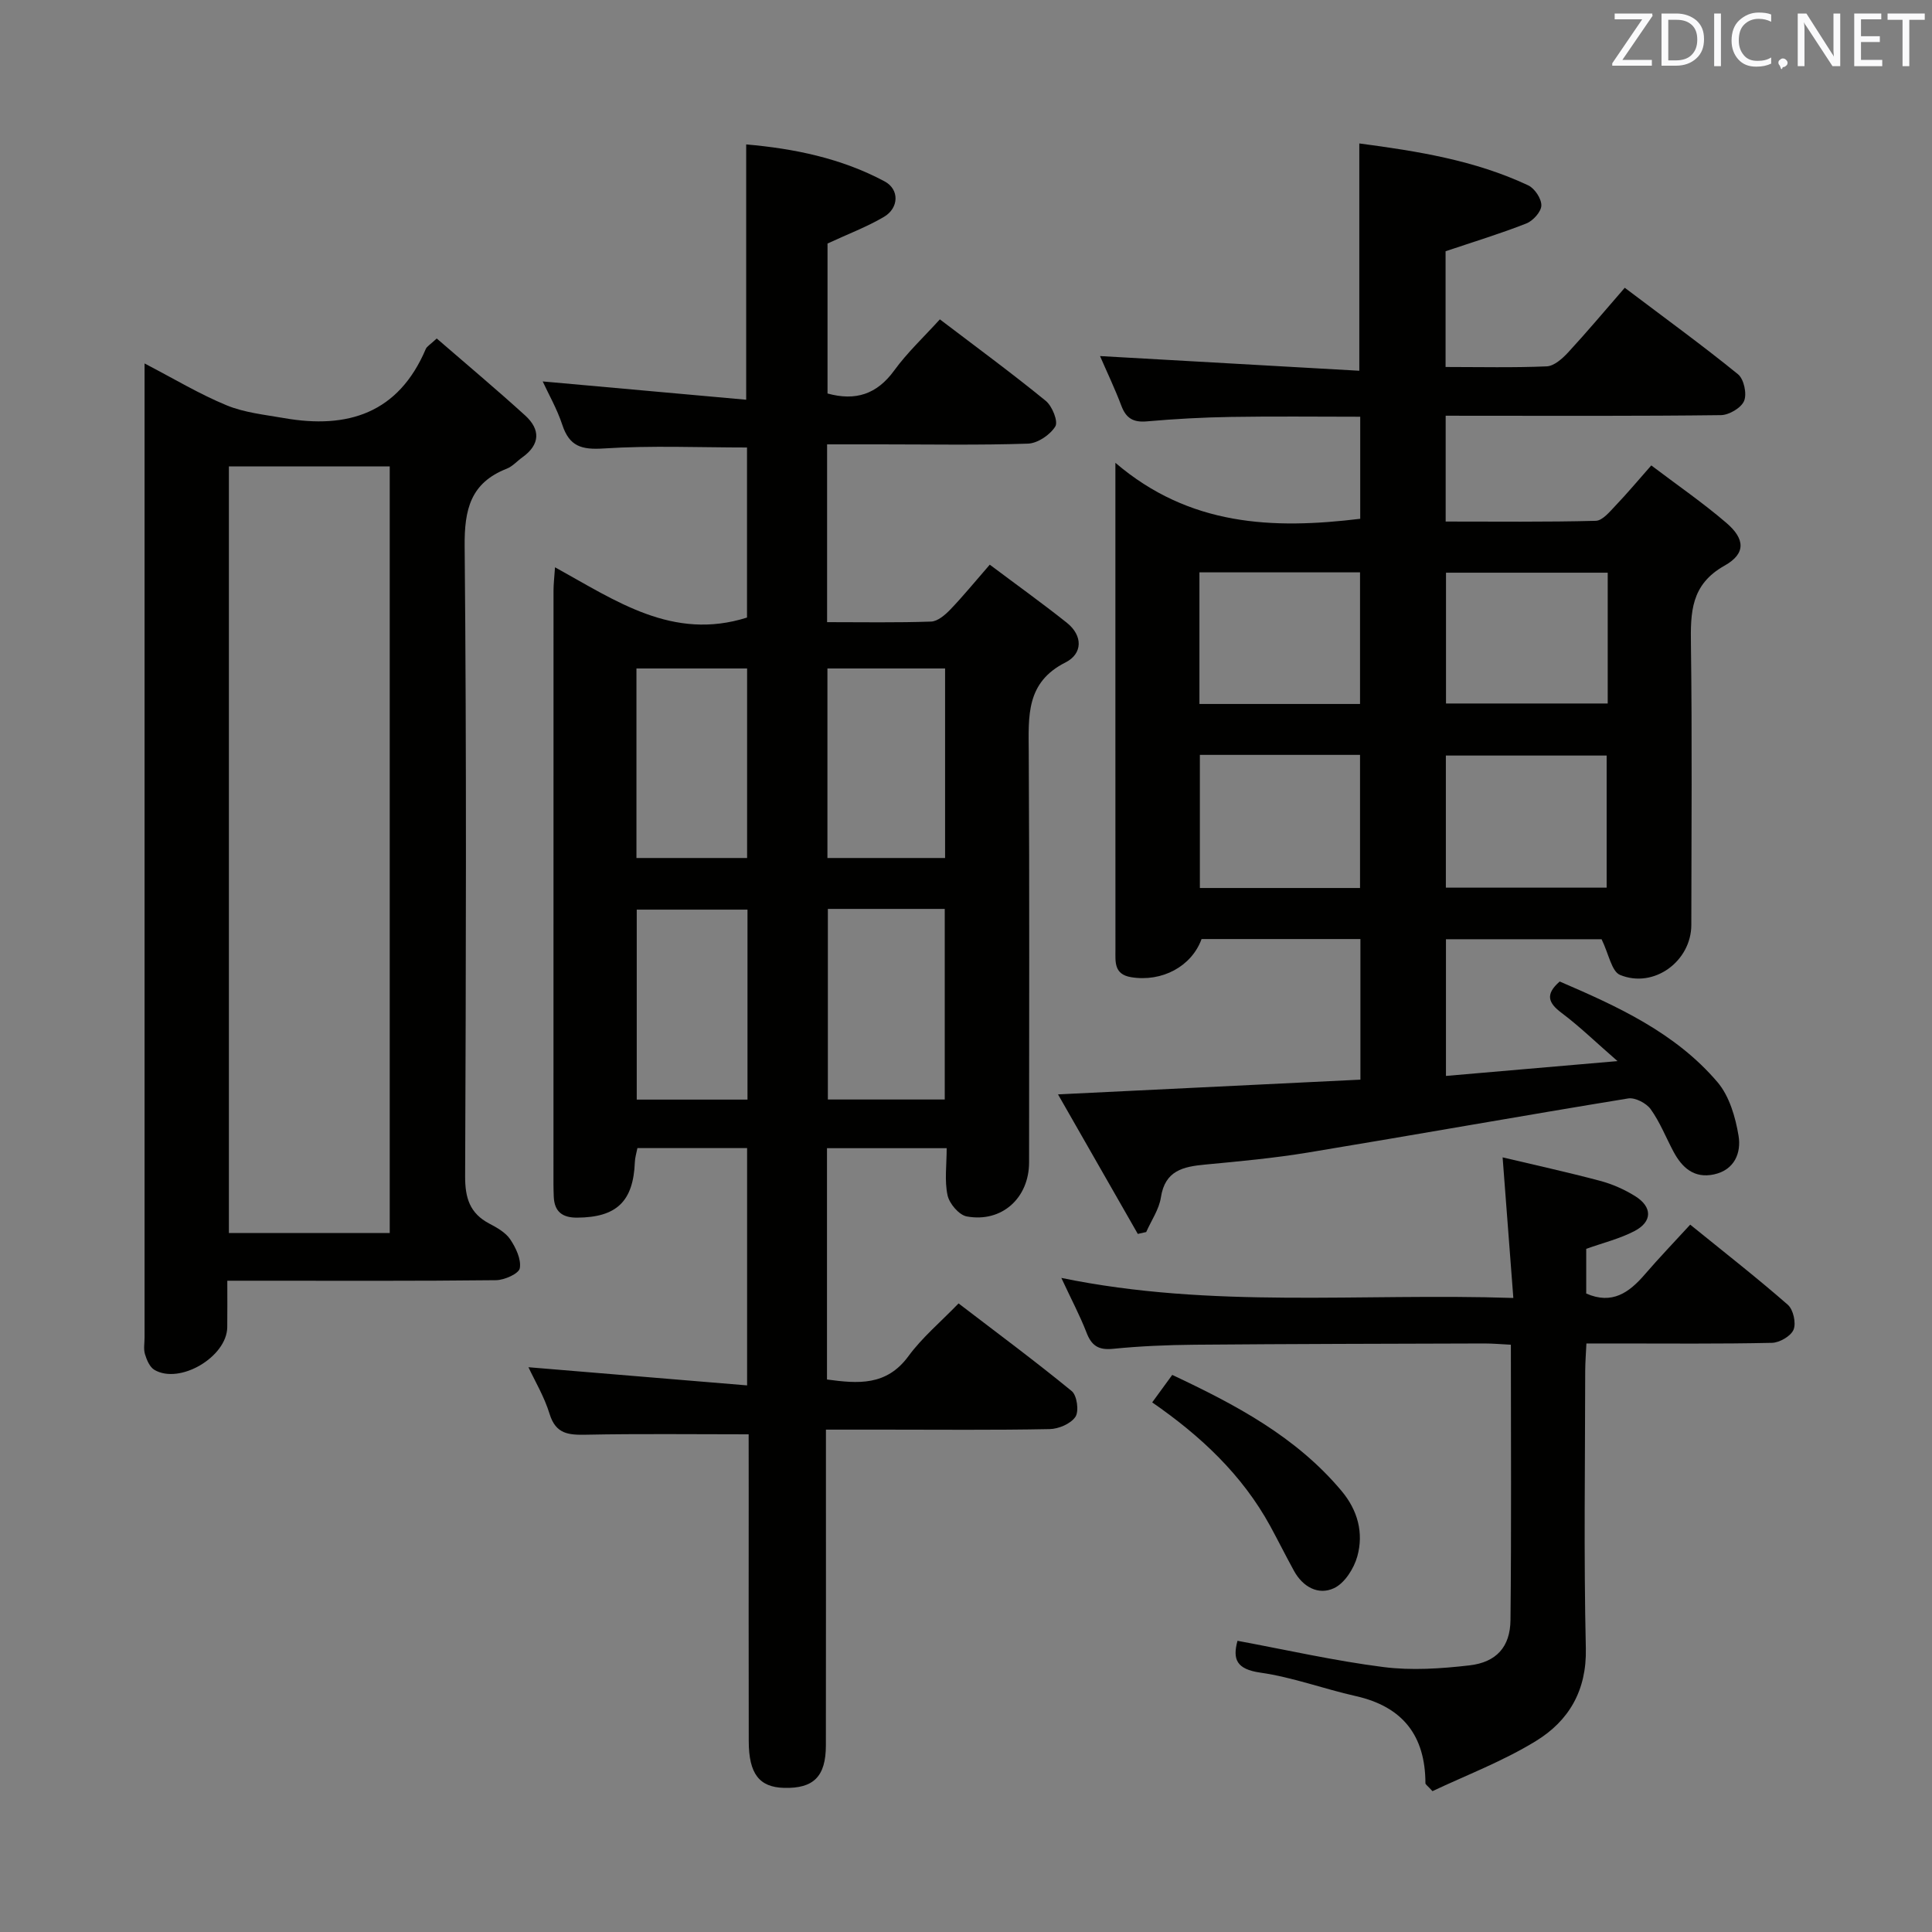 <svg enable-background="new 0 0 400 400" viewBox="0 0 400 400" xmlns="http://www.w3.org/2000/svg"><rect x="0" y="0" width="400" height="400" fill="#808080" stroke="none"/><path d="m155 296.96c-11.7 0-22.66-.14-33.61.08-3.63.07-6.31-.09-7.6-4.29-1.09-3.57-3.07-6.87-4.38-9.68 14.92 1.24 29.89 2.48 45.27 3.76 0-17.06 0-32.95 0-49.13-7.59 0-15.02 0-22.71 0-.2 1.03-.5 1.96-.53 2.9-.32 8.15-3.78 11.45-11.94 11.5-3.07.02-4.72-1.23-4.85-4.34-.03-.83-.06-1.67-.06-2.5 0-41 0-82 .01-123 0-1.3.16-2.61.31-4.81 12.57 6.92 24.37 15.28 39.75 10.41 0-11.35 0-23.25 0-35.21-9.86 0-19.8-.44-29.67.2-4.58.3-7.1-.43-8.57-4.89-1.08-3.28-2.84-6.34-4.06-8.99 13.86 1.25 27.83 2.5 42.13 3.79 0-18.17 0-35.21 0-52.86 9.87.86 19.66 2.84 28.65 7.65 3.11 1.66 2.98 5.51-.11 7.34-3.52 2.08-7.42 3.54-11.7 5.53v31.05c5.79 1.59 10.21.18 13.81-4.77 2.71-3.73 6.15-6.94 9.45-10.58 7.46 5.68 14.84 11.09 21.92 16.87 1.34 1.09 2.62 4.28 1.98 5.3-1.07 1.74-3.65 3.49-5.66 3.56-10.15.34-20.32.15-30.49.15-3.62 0-7.25 0-11.1 0v36.81c7.32 0 14.44.13 21.54-.12 1.37-.05 2.91-1.39 3.98-2.5 2.64-2.75 5.05-5.71 8.16-9.28 5.42 4.07 10.78 7.91 15.94 12.01 3.37 2.68 3.31 6.43-.26 8.23-8.22 4.14-7.65 11.11-7.61 18.49.17 28.33.07 56.67.07 85 0 7.4-5.65 12.54-12.9 11.21-1.6-.29-3.61-2.65-3.98-4.38-.65-3.01-.18-6.27-.18-9.75-8.4 0-16.48 0-24.78 0v47.89c6.38.86 12.31 1.39 16.87-4.84 2.83-3.86 6.61-7.02 10.37-10.91 8.03 6.15 15.88 11.96 23.43 18.15 1.09.89 1.54 4.16.77 5.32-.96 1.44-3.48 2.52-5.35 2.55-11.5.23-23 .11-34.5.11-3.66 0-7.33 0-11.81 0v5.37c0 20 .02 40-.01 60-.01 6.45-2.54 8.96-8.66 8.8-5.12-.13-7.3-2.91-7.31-9.67-.04-17-.01-34-.01-51-.01-4.29-.01-8.6-.01-12.53zm16.31-158.56v39.24h24.36c0-13.25 0-26.14 0-39.24-8.23 0-16.14 0-24.36 0zm.09 49.78v39.46h24.2c0-13.31 0-26.33 0-39.46-8.2 0-16 0-24.2 0zm-39.63-10.54h22.91c0-13.25 0-26.13 0-39.24-7.73 0-15.14 0-22.91 0zm22.99 10.69c-7.93 0-15.35 0-22.93 0v39.33h22.93c0-13.17 0-26.06 0-39.33z" fill="#010100"/><path d="m299.31 86.07v21.91c10.52 0 20.8.12 31.08-.15 1.4-.04 2.9-1.9 4.1-3.16 2.4-2.51 4.63-5.18 7.39-8.31 5.33 4.04 10.67 7.71 15.56 11.91 3.87 3.32 4.05 6.35-.39 8.84-7.02 3.94-7.05 9.7-6.96 16.39.26 19.33.1 38.66.08 57.99-.01 7.51-7.73 13.24-14.75 10.36-1.76-.72-2.33-4.33-3.83-7.39-9.83 0-20.87 0-32.22 0v28.3c11.42-.99 22.6-1.95 35.52-3.07-4.5-3.91-7.85-7.18-11.56-9.96-2.78-2.08-3.47-3.85-.41-6.52 11.92 5.13 23.93 10.58 32.67 20.84 2.46 2.89 3.72 7.24 4.36 11.11.58 3.49-.81 7.07-5.1 7.99-4.11.88-6.61-1.4-8.39-4.75-1.56-2.93-2.79-6.09-4.71-8.76-.9-1.25-3.22-2.45-4.65-2.22-22.12 3.61-44.18 7.55-66.29 11.2-7.04 1.16-14.17 1.82-21.28 2.49-4.54.43-8.33 1.21-9.18 6.81-.38 2.48-1.99 4.78-3.04 7.16-.58.13-1.16.26-1.74.39-5.29-9.25-10.58-18.49-16.52-28.89 21.54-1.05 41.96-2.04 62.61-3.05 0-9.93 0-19.35 0-29.11-11.02 0-21.94 0-32.89 0-2.06 5.67-8.19 8.94-14.57 7.9-3.6-.59-3.26-3.19-3.26-5.68-.01-14.66-.01-29.33-.01-43.99 0-18.32 0-36.65 0-56.83 15.35 13.12 32.6 13.79 50.69 11.59 0-6.72 0-13.64 0-21.13-8.9 0-17.82-.11-26.74.04-5.82.09-11.64.41-17.43.92-2.79.25-4.3-.62-5.28-3.22-1.33-3.53-2.97-6.95-4.42-10.3 18 1.02 35.65 2.02 53.68 3.04 0-16.12 0-31.29 0-47.06 12.01 1.59 23.89 3.47 34.96 8.67 1.35.63 2.77 2.77 2.73 4.18-.03 1.3-1.73 3.18-3.12 3.72-5.36 2.11-10.9 3.79-16.71 5.75v23.96c7.08 0 14.03.17 20.95-.13 1.52-.07 3.23-1.6 4.41-2.87 3.95-4.28 7.7-8.75 11.74-13.4 8.75 6.61 16.26 12.06 23.45 17.91 1.22.99 1.87 4.04 1.26 5.51-.59 1.44-3.12 2.93-4.81 2.95-16.99.21-33.99.13-50.99.13-1.82-.01-3.64-.01-5.99-.01zm-17.73 59.68c0-9.38 0-18.27 0-27.25-11.25 0-22.14 0-33.25 0v27.25zm51.28-27.18c-11.48 0-22.48 0-33.48 0v27.08h33.48c0-9.12 0-17.89 0-27.08zm-51.28 65.28c0-9.47 0-18.51 0-27.56-11.26 0-22.17 0-33.16 0v27.56zm51.06-.07c0-9.46 0-18.49 0-27.35-11.37 0-22.39 0-33.29 0v27.35z" fill="#010100"/><path d="m29.93 75.25c6.17 3.21 11.41 6.37 17 8.67 3.69 1.52 7.87 1.94 11.87 2.64 13.2 2.32 23.7-1.01 29.35-14.3.23-.55.91-.9 2.27-2.18 6.12 5.3 12.31 10.49 18.29 15.92 3.21 2.91 3.16 6.03-.58 8.7-1.08.77-2.02 1.87-3.22 2.34-7.48 2.94-8.78 8.41-8.71 16.06.41 43.47.27 86.95.1 130.43-.02 4.46.95 7.67 5 9.8 1.6.84 3.38 1.84 4.34 3.27 1.16 1.73 2.3 4.12 1.98 5.97-.19 1.12-3.17 2.46-4.92 2.48-16.49.19-32.98.11-49.47.11-1.81 0-3.61 0-6.17 0 0 3.45.03 6.54-.01 9.63-.08 6.14-9.85 11.92-15.09 8.82-.96-.57-1.58-2.04-1.94-3.22-.33-1.07-.09-2.31-.09-3.48 0-65.3 0-130.6 0-195.89 0-1.6 0-3.21 0-5.77zm50.76 21.32c-11.52 0-22.42 0-33.3 0v158.71h33.3c0-53.04 0-105.75 0-158.71z" fill="#010100"/><path d="m219.74 264.58c31.23 6.43 61.86 3.1 93.58 4.15-.76-9.89-1.45-19.04-2.22-29.11 6.34 1.51 13.3 3.03 20.18 4.86 2.53.67 5.03 1.78 7.25 3.16 3.61 2.25 3.6 5.3-.13 7.24-3.05 1.59-6.49 2.43-9.99 3.68v9.25c5.37 2.36 8.9-.2 12.15-3.98 2.93-3.4 6.04-6.64 9.38-10.28 7.22 5.86 13.87 11.04 20.21 16.59 1.13.99 1.75 3.77 1.19 5.14-.54 1.34-2.89 2.7-4.47 2.74-10.82.24-21.65.13-32.48.13-1.81 0-3.62 0-5.94 0-.1 2.13-.24 3.89-.25 5.66-.02 19.16-.31 38.32.13 57.47.2 8.74-3.54 15.01-10.32 19.17-6.83 4.2-14.47 7.09-21.43 10.39-1.07-1.17-1.46-1.4-1.46-1.63-.02-9.84-4.68-15.86-14.41-18.05-6.63-1.49-13.09-3.91-19.77-4.86-4.96-.71-5.77-2.78-4.73-6.59 10.08 1.87 20.06 4.14 30.17 5.43 5.85.75 11.94.34 17.84-.34 5.6-.64 8.45-3.84 8.51-9.38.2-18.81.08-37.62.08-57.01-2-.1-3.75-.26-5.51-.26-19.99.06-39.98.09-59.96.26-5.65.05-11.31.29-16.93.85-3.05.3-4.46-.7-5.5-3.47-1.37-3.52-3.17-6.89-5.17-11.21z" fill="#010100"/><path d="m238.55 290.35c1.42-1.95 2.67-3.66 4.15-5.69 13.07 6.15 25.62 12.76 35.06 24.03 3.35 4 4.6 8.68 3.26 13.53-.7 2.52-2.62 5.56-4.82 6.59-3.26 1.53-6.48-.26-8.31-3.61-1.68-3.06-3.24-6.19-4.91-9.26-5.8-10.59-14.35-18.62-24.43-25.59z" fill="#010100"/><g fill="#fafafb"><path d="m342.2 3.2-6.3 9.2h6.1v1.2h-8.2v-.5l6.2-9.1h-5.7v-1.2h7.8v.4z"/><path d="m344 13.7v-10.9h3.1c1.6 0 3 .5 4.1 1.4 1.1 1 1.6 2.2 1.6 3.9s-.5 3-1.6 4-2.5 1.5-4.2 1.5h-3zm1.4-9.6v8.4h1.6c1.4 0 2.5-.4 3.2-1.1.8-.8 1.2-1.8 1.2-3.2s-.4-2.4-1.2-3.1-1.8-1-3.1-1z"/><path d="m356.3 2.8v10.9h-1.4v-10.9z"/><path d="m366.6 13.2c-.8.4-1.8.6-3 .6-1.6 0-2.8-.5-3.7-1.5s-1.4-2.3-1.4-3.9c0-1.7.5-3.2 1.6-4.2s2.4-1.6 4-1.6c1 0 1.9.1 2.6.4v1.5c-.8-.4-1.6-.6-2.6-.6-1.2 0-2.2.4-3 1.2s-1.1 1.9-1.1 3.3c0 1.3.4 2.3 1.1 3.1s1.6 1.1 2.8 1.1c1.1 0 2-.2 2.8-.7v1.3z"/><path d="m368.2 13c0-.3.1-.5.3-.6.2-.2.4-.3.6-.3.3 0 .5.1.7.3s.3.4.3.6-.1.5-.3.6c-.2.2-.4.3-.7.3-.3 1-.5-.1-.6-.3-.2-.2-.3-.4-.3-.6z"/><path d="m381.1 13.7h-1.7l-5.5-8.4c-.2-.2-.3-.5-.4-.7 0 .2.1.8.1 1.5v7.6h-1.4v-10.9h1.8l5.3 8.3c.3.4.4.6.4.8 0-.3-.1-.8-.1-1.6v-7.5h1.4v10.9z"/><path d="m389.7 13.7h-5.8v-10.9h5.6v1.2h-4.2v3.5h3.9v1.2h-3.9v3.7h4.4z"/><path d="m398.4 4.1h-3.1v9.6h-1.4v-9.6h-3.1v-1.3h7.7v1.3z"/></g></svg>